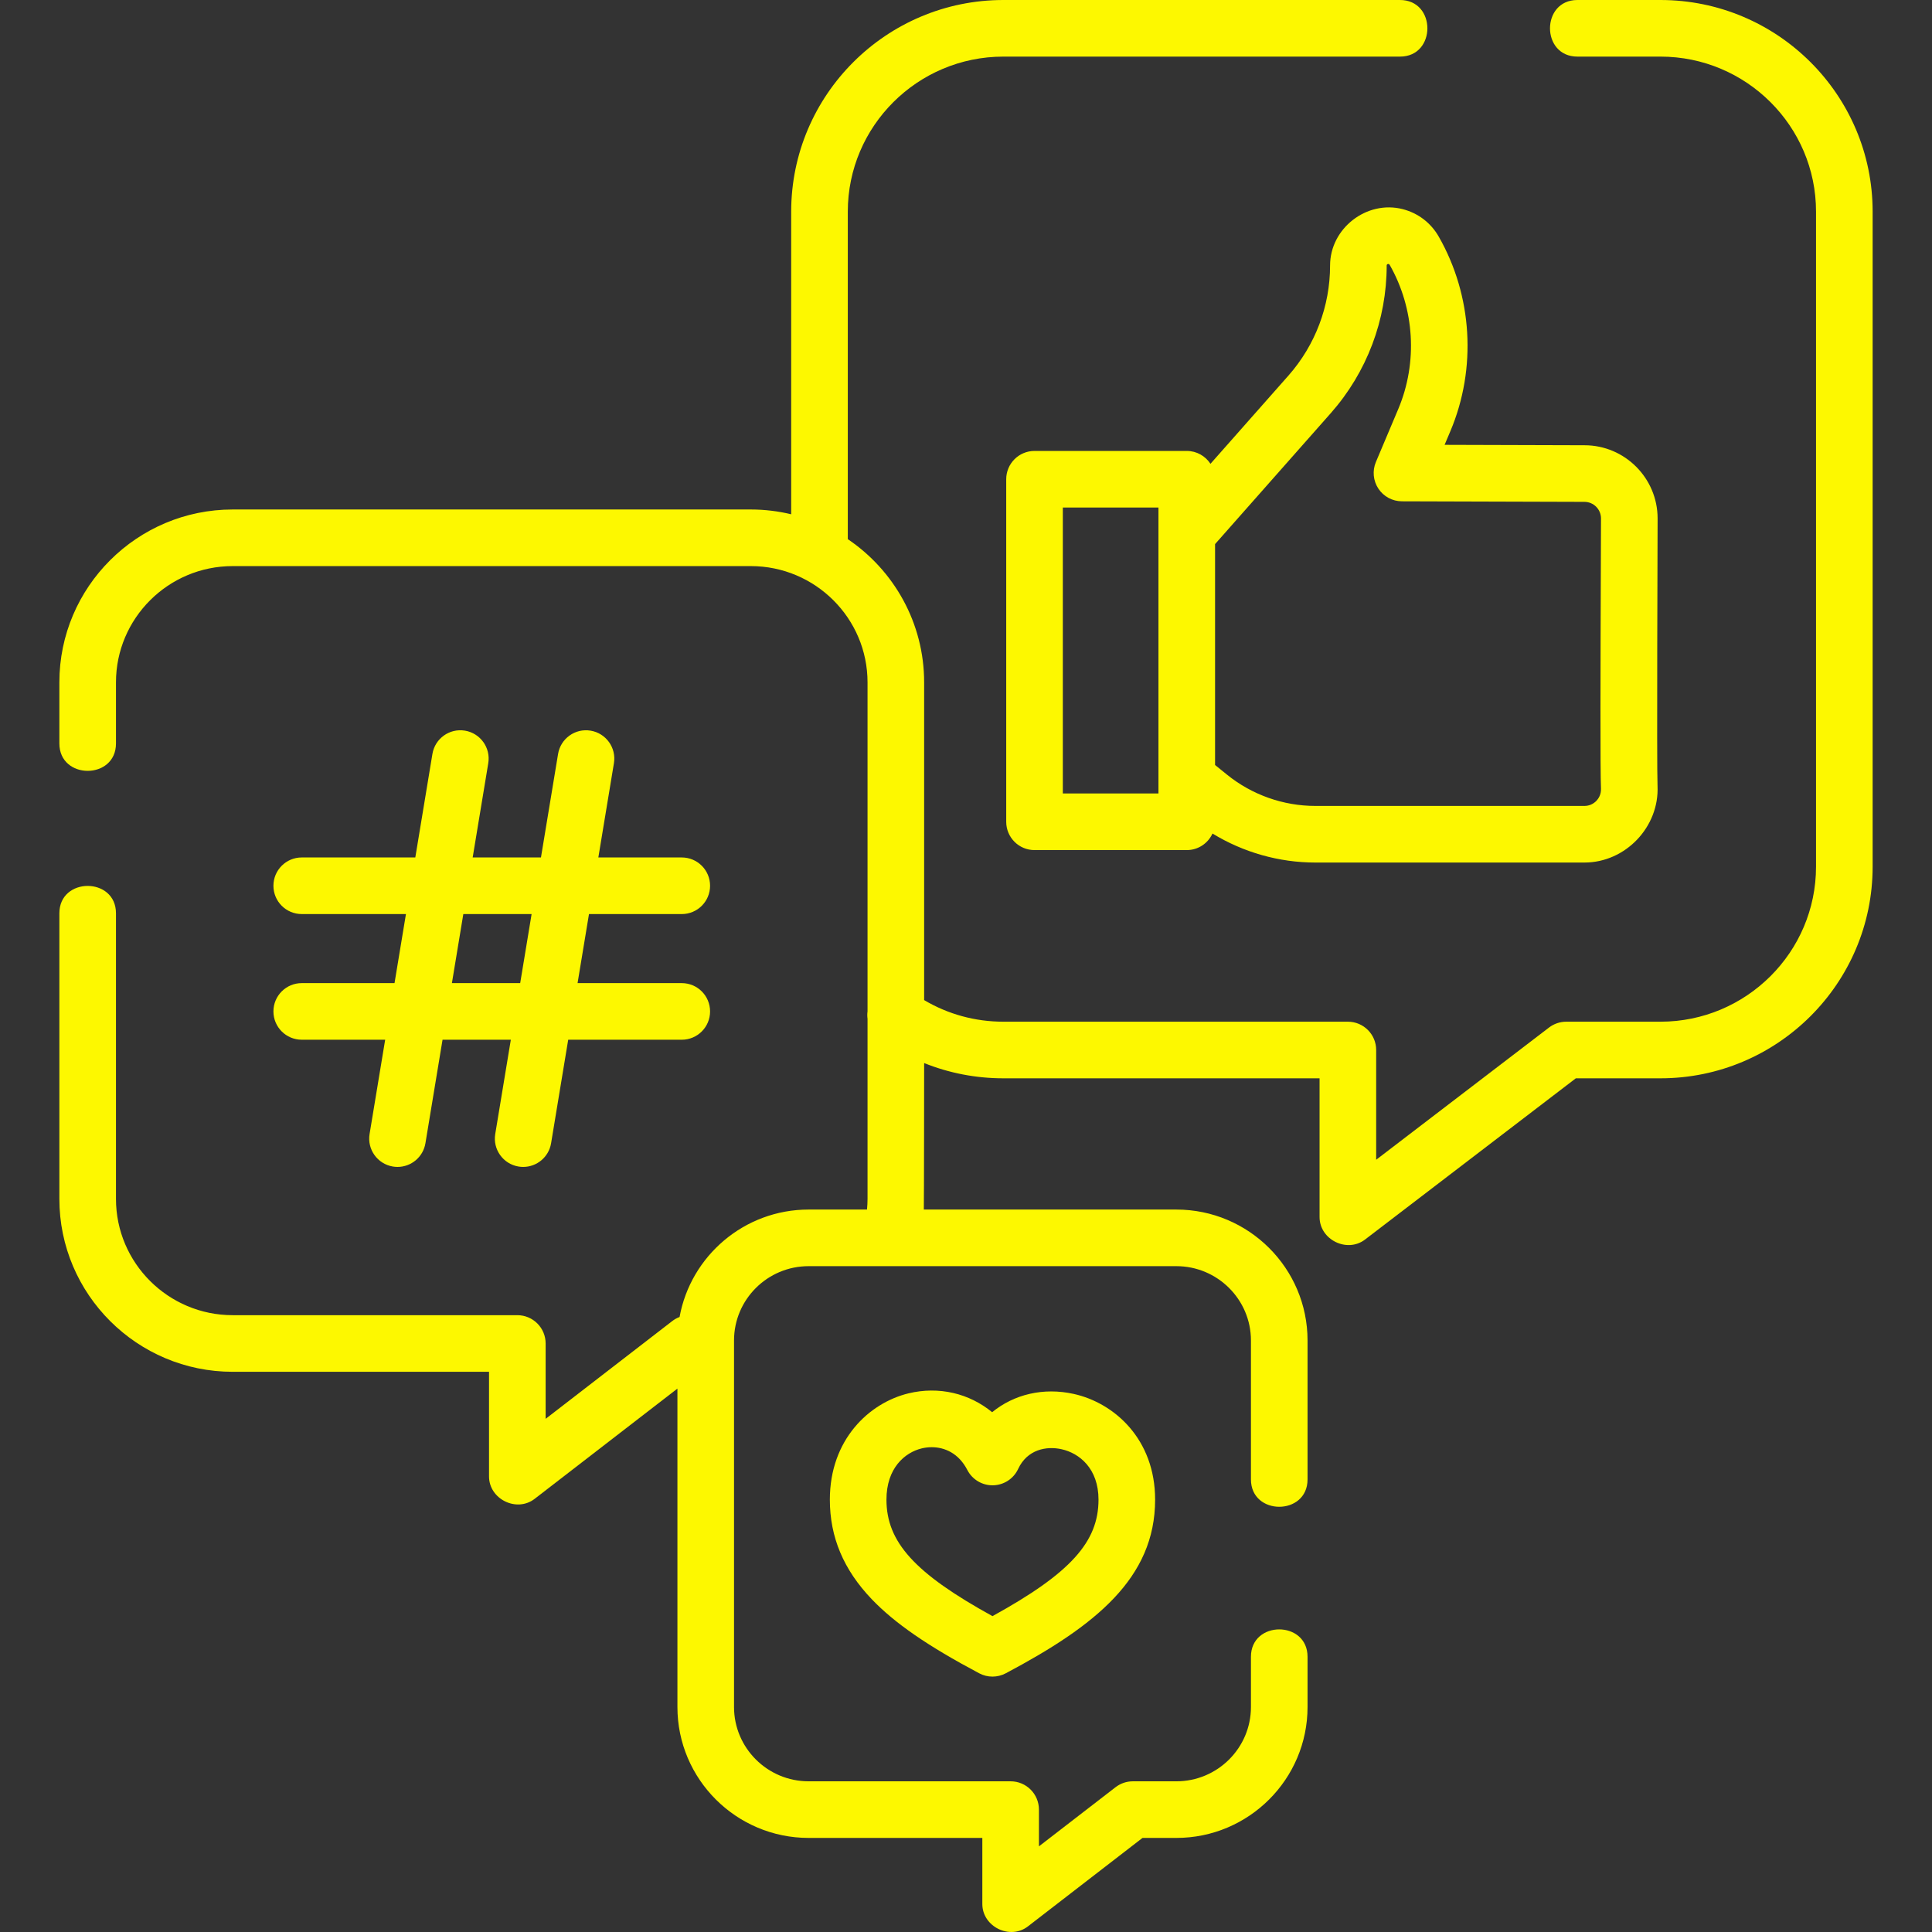 <?xml version="1.0" encoding="UTF-8" standalone="no"?>
<!DOCTYPE svg PUBLIC "-//W3C//DTD SVG 1.1//EN" "http://www.w3.org/Graphics/SVG/1.1/DTD/svg11.dtd">
<svg width="100%" height="100%" viewBox="0 0 512 512" version="1.1" xmlns="http://www.w3.org/2000/svg" xmlns:xlink="http://www.w3.org/1999/xlink" xml:space="preserve" xmlns:serif="http://www.serif.com/" style="fill-rule:evenodd;clip-rule:evenodd;stroke-linejoin:round;stroke-miterlimit:2;">
    <rect x="0" y="0" width="512" height="512" fill="#333333" stroke="none"/>
    <path d="M440.037,0L418.023,0C408.347,0 408.347,15.002 418.023,15.002L440.037,15.002C462.77,15.002 481.266,33.431 481.266,56.082L481.266,229.679C481.266,252.331 462.771,270.76 440.037,270.76L415.07,270.76C413.423,270.76 411.822,271.302 410.512,272.303L364.7,307.346L364.7,278.261C364.7,274.119 361.342,270.76 357.199,270.76L265.905,270.76C258.429,270.76 251.244,268.787 244.907,265.035L244.907,180.831C244.907,165.059 236.874,151.124 224.675,142.88L224.675,56.082C224.675,33.431 243.171,15.002 265.905,15.002L371.017,15.002C380.692,15.002 380.692,0 371.017,0L265.905,0C234.899,0 209.673,25.159 209.673,56.082L209.673,136.287C206.239,135.467 202.66,135.02 198.978,135.02L61.662,135.02C36.337,135.02 15.733,155.57 15.733,180.831L15.733,197.028C15.733,206.704 30.735,206.704 30.735,197.028L30.735,180.831C30.735,163.843 44.608,150.022 61.662,150.022L198.979,150.022C216.032,150.022 229.906,163.843 229.906,180.831L229.906,268.022C229.816,268.684 229.82,269.351 229.906,270.008L229.906,317.727C229.906,318.67 229.849,319.609 229.764,320.543L214.295,320.543C197.25,320.543 183.039,332.846 180.093,349.015C179.411,349.272 178.756,349.632 178.149,350.1L144.599,376.004L144.599,356.037C144.599,351.895 141.241,348.536 137.098,348.536L61.662,348.536C44.608,348.536 30.735,334.715 30.735,317.727L30.735,242.035C30.735,232.36 15.733,232.36 15.733,242.035L15.733,317.728C15.733,342.989 36.337,363.54 61.662,363.54L129.598,363.54L129.598,391.274C129.598,397.29 136.904,400.9 141.683,397.211L179.524,367.994L179.524,452.381C179.524,471.509 195.123,487.069 214.296,487.069L260.328,487.069L260.328,504.573C260.328,510.588 267.634,514.201 272.412,510.511L302.773,487.069L311.742,487.069C330.915,487.069 346.514,471.508 346.514,452.381L346.514,439.063C346.514,429.388 331.512,429.388 331.512,439.063L331.512,452.381C331.512,463.237 322.644,472.067 311.742,472.067L300.213,472.067C298.554,472.067 296.942,472.617 295.63,473.63L275.329,489.304L275.329,479.567C275.329,475.425 271.971,472.066 267.828,472.066L214.295,472.066C203.394,472.066 194.525,463.235 194.525,452.38L194.525,355.232C194.525,344.377 203.393,335.546 214.295,335.546L311.742,335.546C322.643,335.546 331.512,344.378 331.512,355.232L331.512,392.057C331.512,401.732 346.514,401.732 346.514,392.057L346.514,355.233C346.514,336.106 330.915,320.545 311.742,320.545L244.822,320.545C244.879,319.608 244.908,281.722 244.908,281.722C251.522,284.381 258.613,285.763 265.906,285.763L349.699,285.763L349.699,322.529C349.699,328.53 356.974,332.144 361.757,328.486L417.611,285.763L440.038,285.763C471.043,285.763 496.269,260.605 496.269,229.68L496.269,56.082C496.268,25.159 471.042,0 440.037,0Z" style="fill:rgb(253,248,0);fill-rule:nonzero;"/>
    <path d="M371.714,55.42C362.189,52.989 352.484,60.514 352.484,70.355C352.484,81.108 348.565,91.47 341.455,99.528L320.788,122.915C319.45,120.861 317.138,119.502 314.504,119.502L274.159,119.502C270.015,119.502 266.658,122.861 266.658,127.003L266.658,217.781C266.658,221.924 270.015,225.283 274.159,225.283L314.504,225.283C317.536,225.283 320.14,223.481 321.323,220.895C329.492,225.886 338.957,228.584 348.587,228.584L419.89,228.584C430.785,228.584 439.774,219.13 439.262,208.262C439.035,203.449 439.283,138.827 439.283,137.392C439.283,126.698 430.583,117.997 419.912,117.997L382.833,117.886L384.369,114.251C391.385,97.635 390.229,78.368 381.282,62.709C379.194,59.051 375.794,56.463 371.714,55.42C367.631,54.378 375.794,56.463 371.714,55.42C362.19,52.989 375.794,56.463 371.714,55.42ZM307.003,210.28L281.66,210.28L281.66,134.504L307.003,134.504L307.003,210.28ZM419.89,132.998C422.312,132.998 424.282,134.969 424.282,137.391C424.282,138.818 424.267,142.692 424.247,147.943C424.136,176.94 424.062,204.402 424.276,208.966C424.354,210.613 423.553,211.712 423.069,212.22C422.231,213.098 421.102,213.581 419.89,213.581L348.587,213.581C340.088,213.581 331.77,210.635 325.163,205.288L322.006,202.731L322.006,144.192L352.701,109.458C362.235,98.652 367.486,84.765 367.486,70.354C367.486,69.93 368.065,69.82 368.257,70.15C374.9,81.775 375.756,96.078 370.549,108.413L364.629,122.434C363.652,124.747 363.898,127.394 365.281,129.489C366.666,131.583 369.006,132.845 371.516,132.853L419.89,132.998Z" style="fill:rgb(253,248,0);fill-rule:nonzero;"/>
    <path d="M79.963,260.536C75.819,260.536 72.461,263.894 72.461,268.037C72.461,272.179 75.819,275.538 79.963,275.538L102.074,275.538L97.943,300.52C97.267,304.607 100.033,308.469 104.12,309.145C104.535,309.214 104.946,309.247 105.352,309.247C108.957,309.247 112.136,306.641 112.744,302.968L117.279,275.539L135.375,275.539L131.244,300.521C130.568,304.608 133.334,308.47 137.421,309.146C137.836,309.215 138.247,309.248 138.653,309.248C142.258,309.248 145.437,306.642 146.045,302.969L150.58,275.54L180.677,275.54C184.821,275.54 188.178,272.181 188.178,268.039C188.178,263.896 184.821,260.538 180.677,260.538L153.06,260.538L156.086,242.239L180.677,242.239C184.821,242.239 188.178,238.881 188.178,234.738C188.178,230.595 184.821,227.237 180.677,227.237L158.566,227.237L162.697,202.254C163.373,198.168 160.606,194.306 156.52,193.63C152.428,192.952 148.571,195.72 147.895,199.807L143.361,227.236L125.265,227.236L129.396,202.253C130.072,198.167 127.305,194.305 123.219,193.629C119.122,192.951 115.272,195.719 114.595,199.806L110.06,227.235L79.963,227.235C75.819,227.235 72.461,230.593 72.461,234.736C72.461,238.879 75.819,242.237 79.963,242.237L107.58,242.237L104.554,260.536L79.963,260.536ZM122.786,242.237L140.881,242.237L137.856,260.536L119.76,260.536L122.786,242.237Z" style="fill:rgb(253,248,0);fill-rule:nonzero;"/>
    <path d="M262.928,374.25C256.871,369.263 248.813,367.296 240.73,369.261C230.371,371.777 219.919,381.46 219.919,397.421C219.919,407.356 223.544,415.979 231.002,423.784C237.094,430.16 245.886,436.223 259.506,443.444C260.605,444.027 261.812,444.318 263.019,444.318C264.226,444.318 265.433,444.027 266.533,443.444C290.294,430.847 306.118,418.2 306.118,397.421C306.118,381.373 295.295,371.789 284.567,369.409C276.508,367.621 268.695,369.519 262.928,374.25ZM291.115,397.421C291.115,408.629 283.681,416.917 263.018,428.292C242.355,416.916 234.92,408.628 234.92,397.421C234.92,389.082 239.749,384.938 244.268,383.839C245.101,383.637 245.994,383.523 246.911,383.523C250.31,383.523 254.048,385.094 256.352,389.561C257.665,392.104 260.32,393.68 263.167,393.621C266.026,393.564 268.606,391.886 269.815,389.293C272.242,384.091 277.347,383.175 281.316,384.057C286.054,385.106 291.115,389.169 291.115,397.421Z" style="fill:rgb(253,248,0);fill-rule:nonzero;"/>
</svg>
